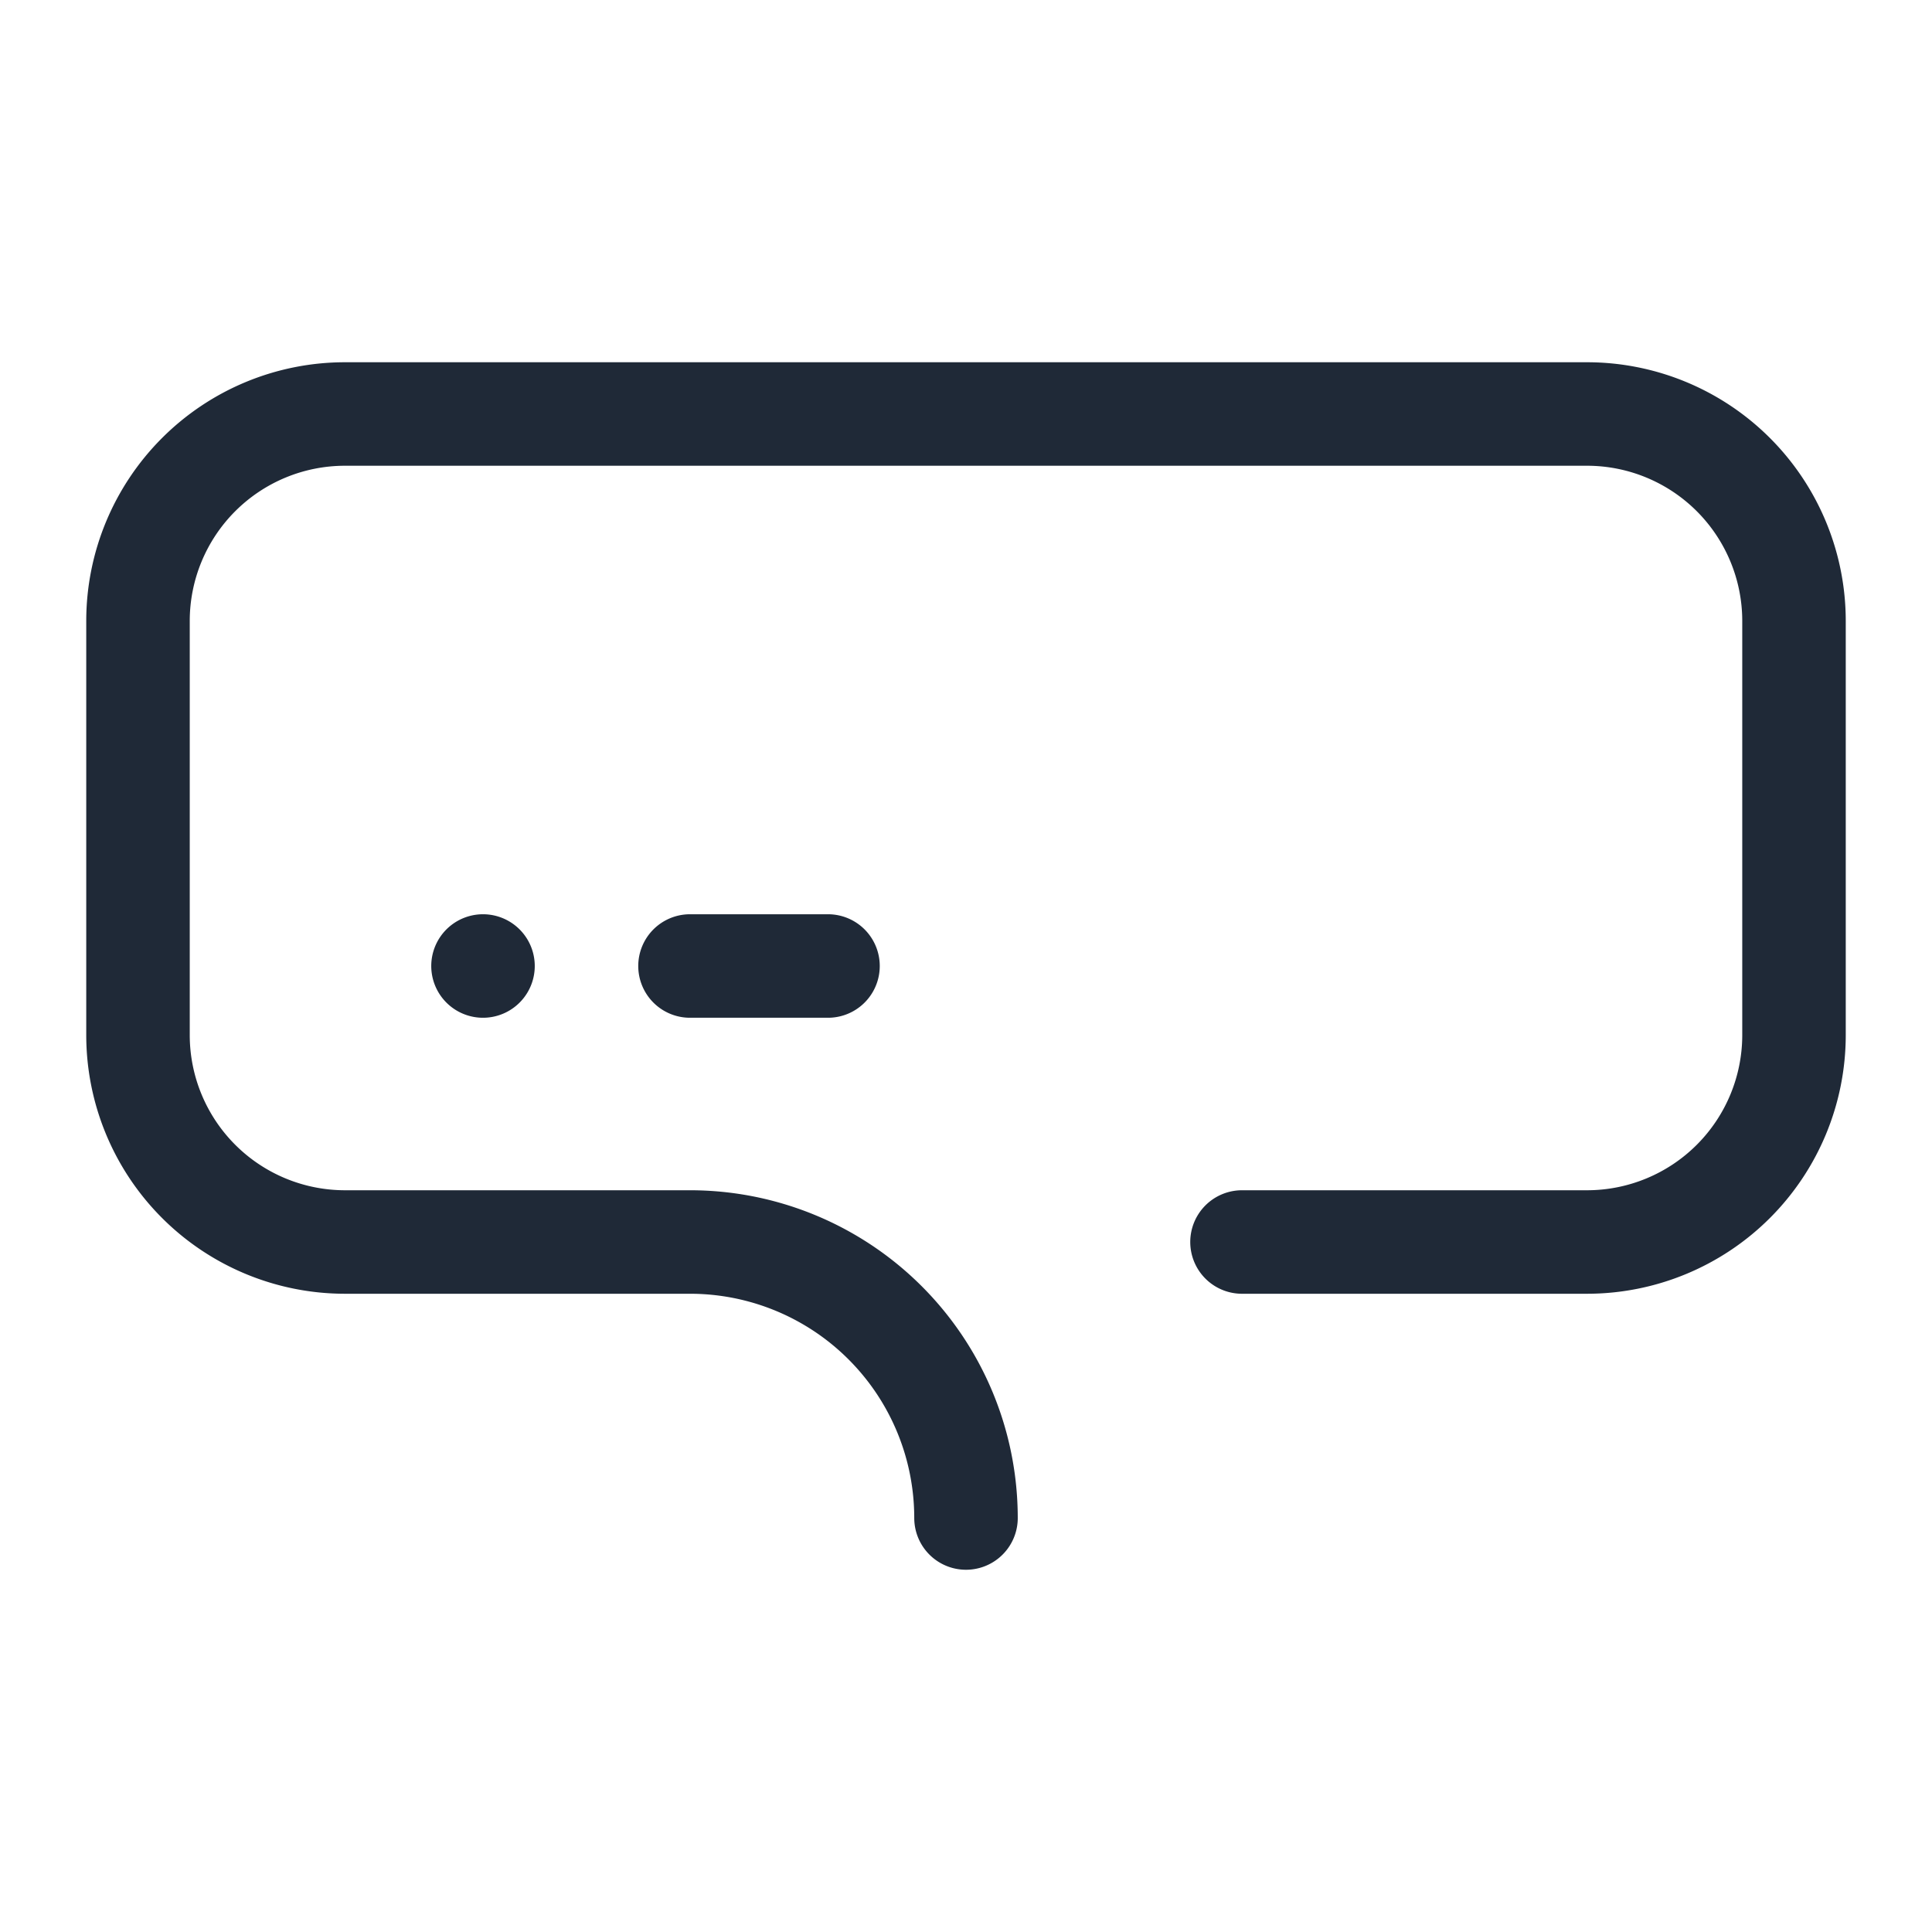 <svg xmlns="http://www.w3.org/2000/svg" fill="none" stroke="#1F2937" viewBox="0 0 28 28" stroke-linecap="round" stroke-linejoin="round" stroke-width="1.5">
  <path d="M14 22a4 4 0 00-4-4H5a3 3 0 01-3-3V9a3 3 0 013-3h18a3 3 0 013 3v6a3 3 0 01-3 3h-5M7 14h0m3 0h2"></path>
</svg>
